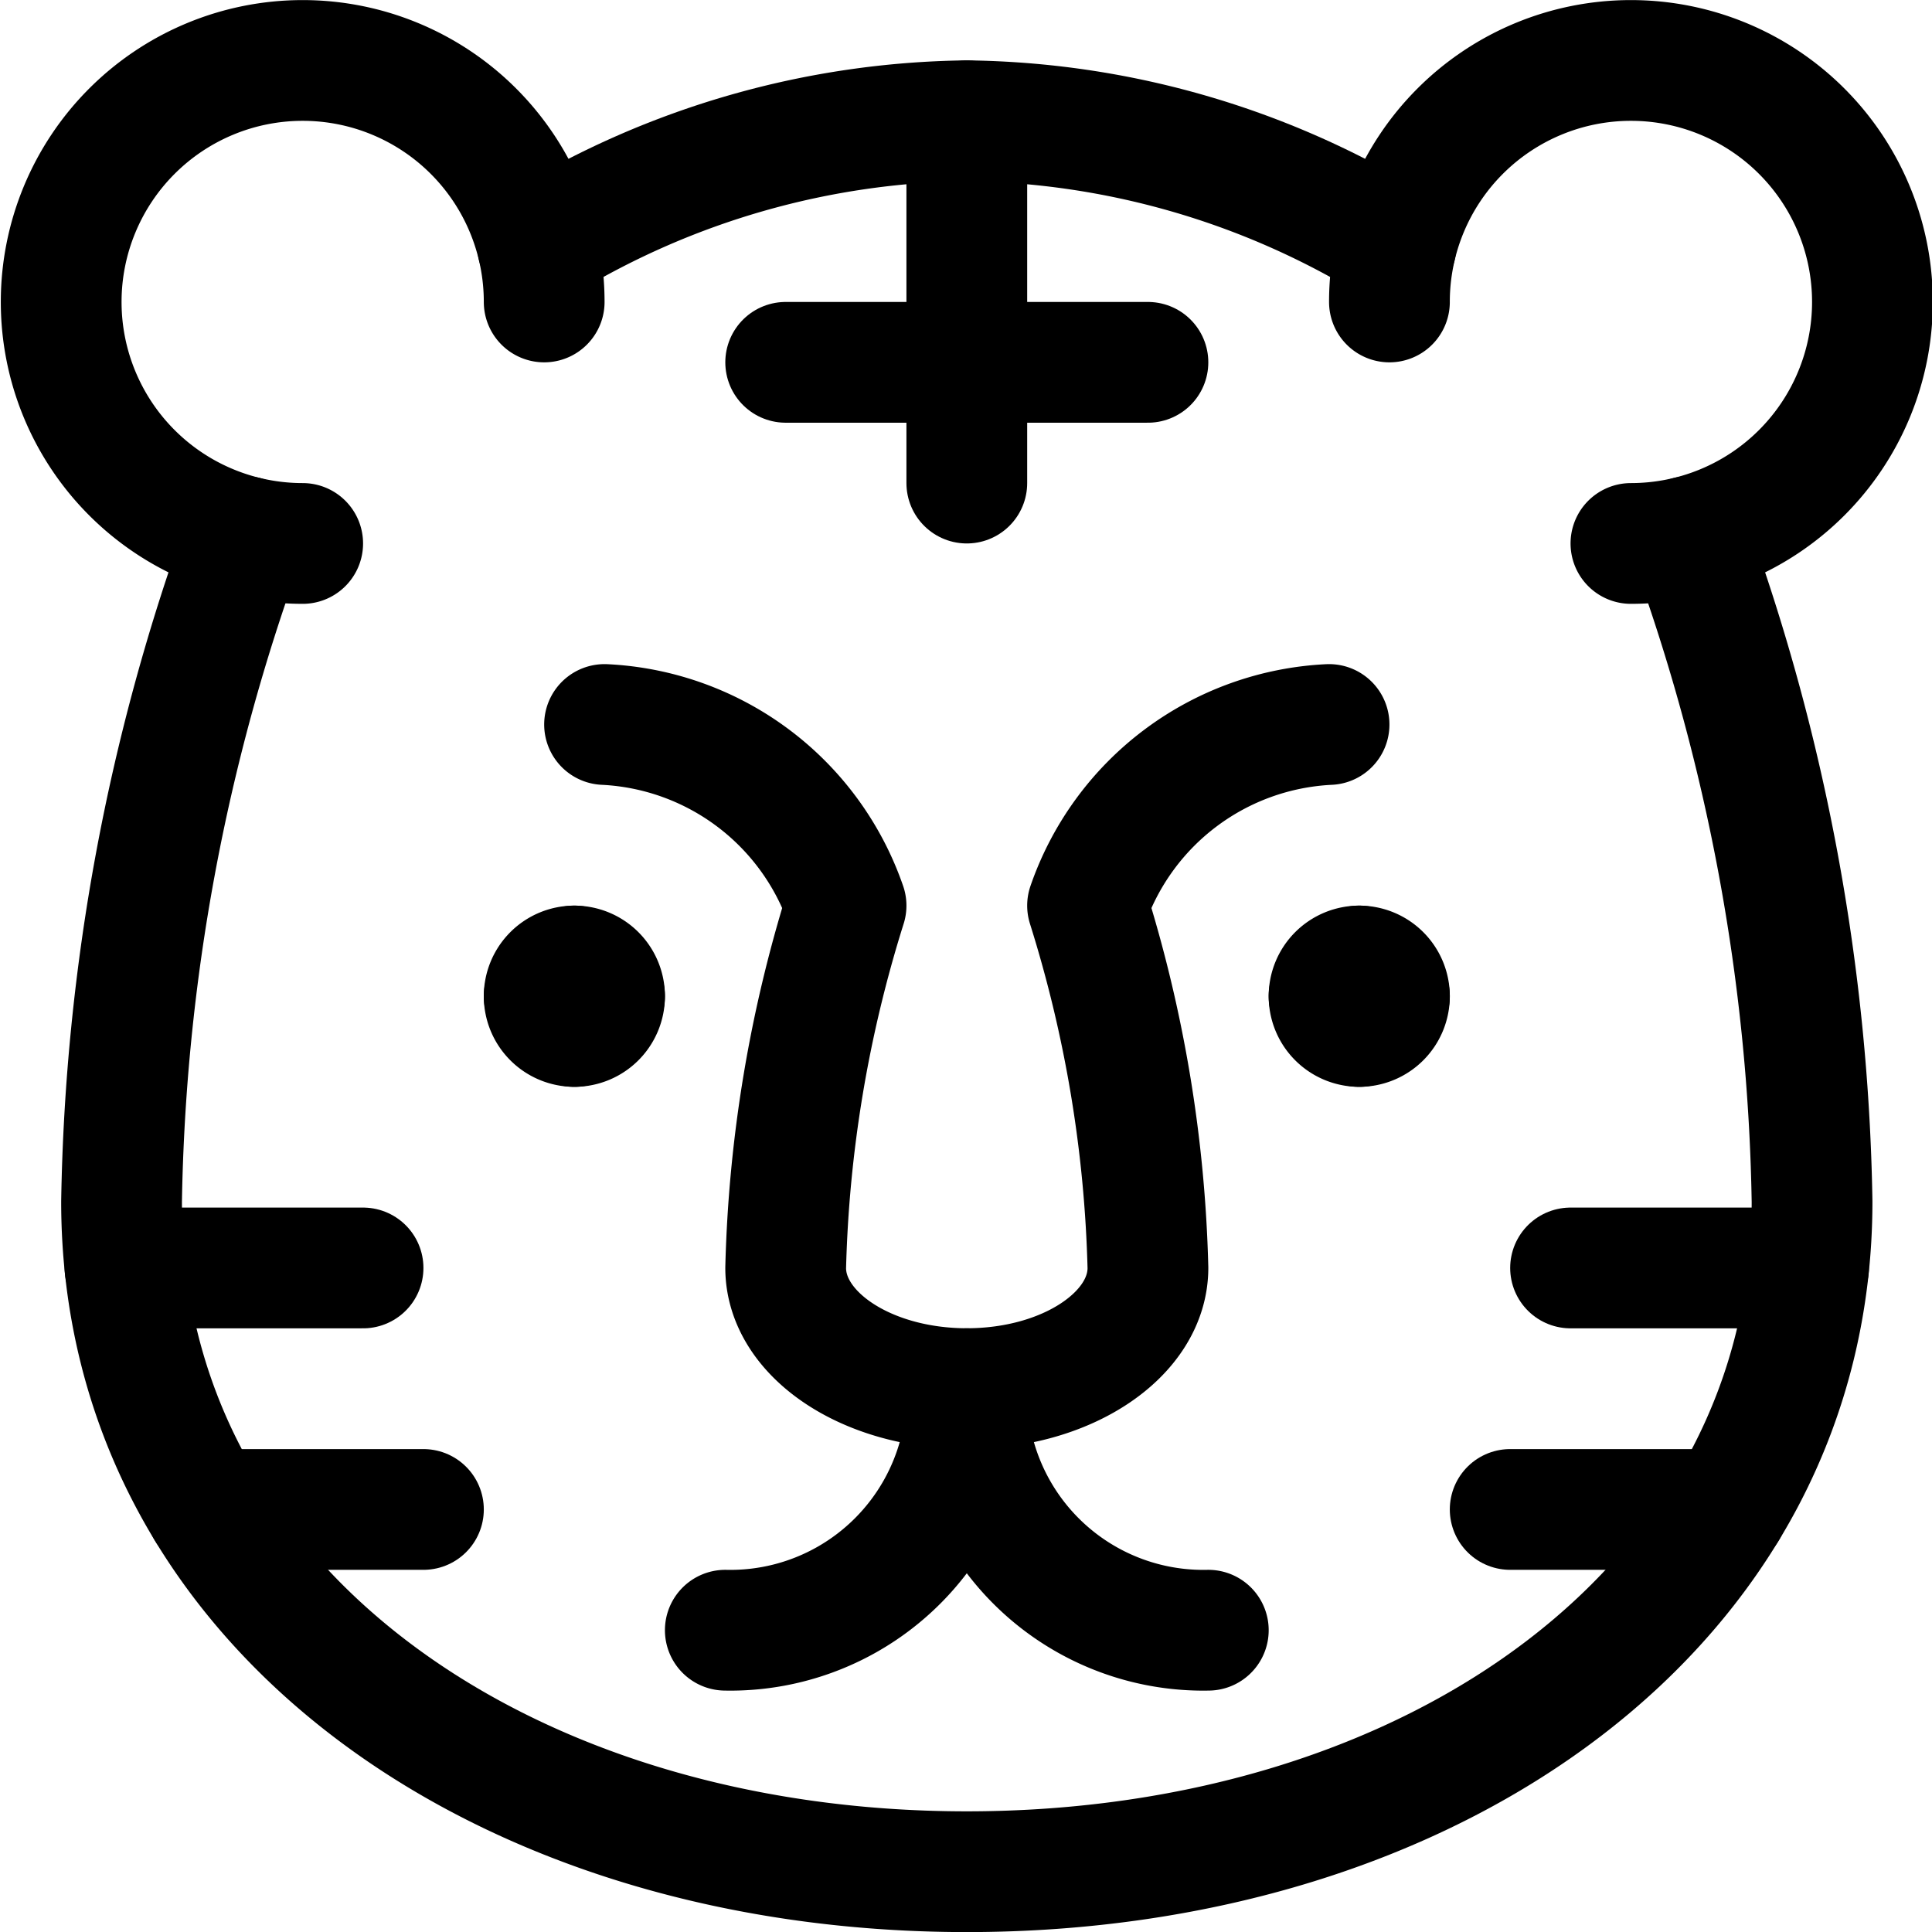 <svg id="Regular" xmlns="http://www.w3.org/2000/svg" viewBox="0 0 24 24"><defs><style>.cls-1{fill:none;stroke:#000;stroke-linecap:round;stroke-linejoin:round;stroke-width:1.5px;}</style></defs><title>tiger-bengal</title><path class="cls-1" d="M20.977,6.665a25.258,25.258,0,0,1,1.533,8.261c0,5.012-4.7,8.325-10.5,8.325s-10.5-3.313-10.5-8.325A25.258,25.258,0,0,1,3.043,6.665"/><path class="cls-1" d="M3.76,6.751a3,3,0,1,1,3-3"/><path class="cls-1" d="M17.26,3.751a3,3,0,1,1,3,3"/><path class="cls-1" d="M6.679,3.055,6.76,3a10.376,10.376,0,0,1,5.25-1.5A10.376,10.376,0,0,1,17.26,3l.081.054"/><path class="cls-1" d="M7.51,9a3.344,3.344,0,0,1,3,2.25,16.349,16.349,0,0,0-.75,4.5c0,.828,1.007,1.5,2.25,1.5s2.25-.672,2.25-1.5a16.349,16.349,0,0,0-.75-4.5,3.344,3.344,0,0,1,3-2.25"/><path class="cls-1" d="M9.01,20.251a2.938,2.938,0,0,0,3-3,2.938,2.938,0,0,0,3,3"/><path class="cls-1" d="M7.135,12a.375.375,0,0,1,.375.375"/><path class="cls-1" d="M6.76,12.376A.375.375,0,0,1,7.135,12"/><path class="cls-1" d="M7.135,12.751a.375.375,0,0,1-.375-.375"/><path class="cls-1" d="M7.51,12.376a.375.375,0,0,1-.375.375"/><path class="cls-1" d="M16.885,12a.375.375,0,0,1,.375.375"/><path class="cls-1" d="M16.51,12.376A.375.375,0,0,1,16.885,12"/><path class="cls-1" d="M16.885,12.751a.375.375,0,0,1-.375-.375"/><path class="cls-1" d="M17.26,12.376a.375.375,0,0,1-.375.375"/><line class="cls-1" x1="19.51" y1="15.751" x2="22.466" y2="15.751"/><line class="cls-1" x1="18.76" y1="18.751" x2="21.453" y2="18.751"/><line class="cls-1" x1="4.51" y1="15.751" x2="1.553" y2="15.751"/><line class="cls-1" x1="5.26" y1="18.751" x2="2.567" y2="18.751"/><line class="cls-1" x1="12.01" y1="1.501" x2="12.01" y2="6.001"/><line class="cls-1" x1="9.76" y1="4.501" x2="14.26" y2="4.501"/></svg>